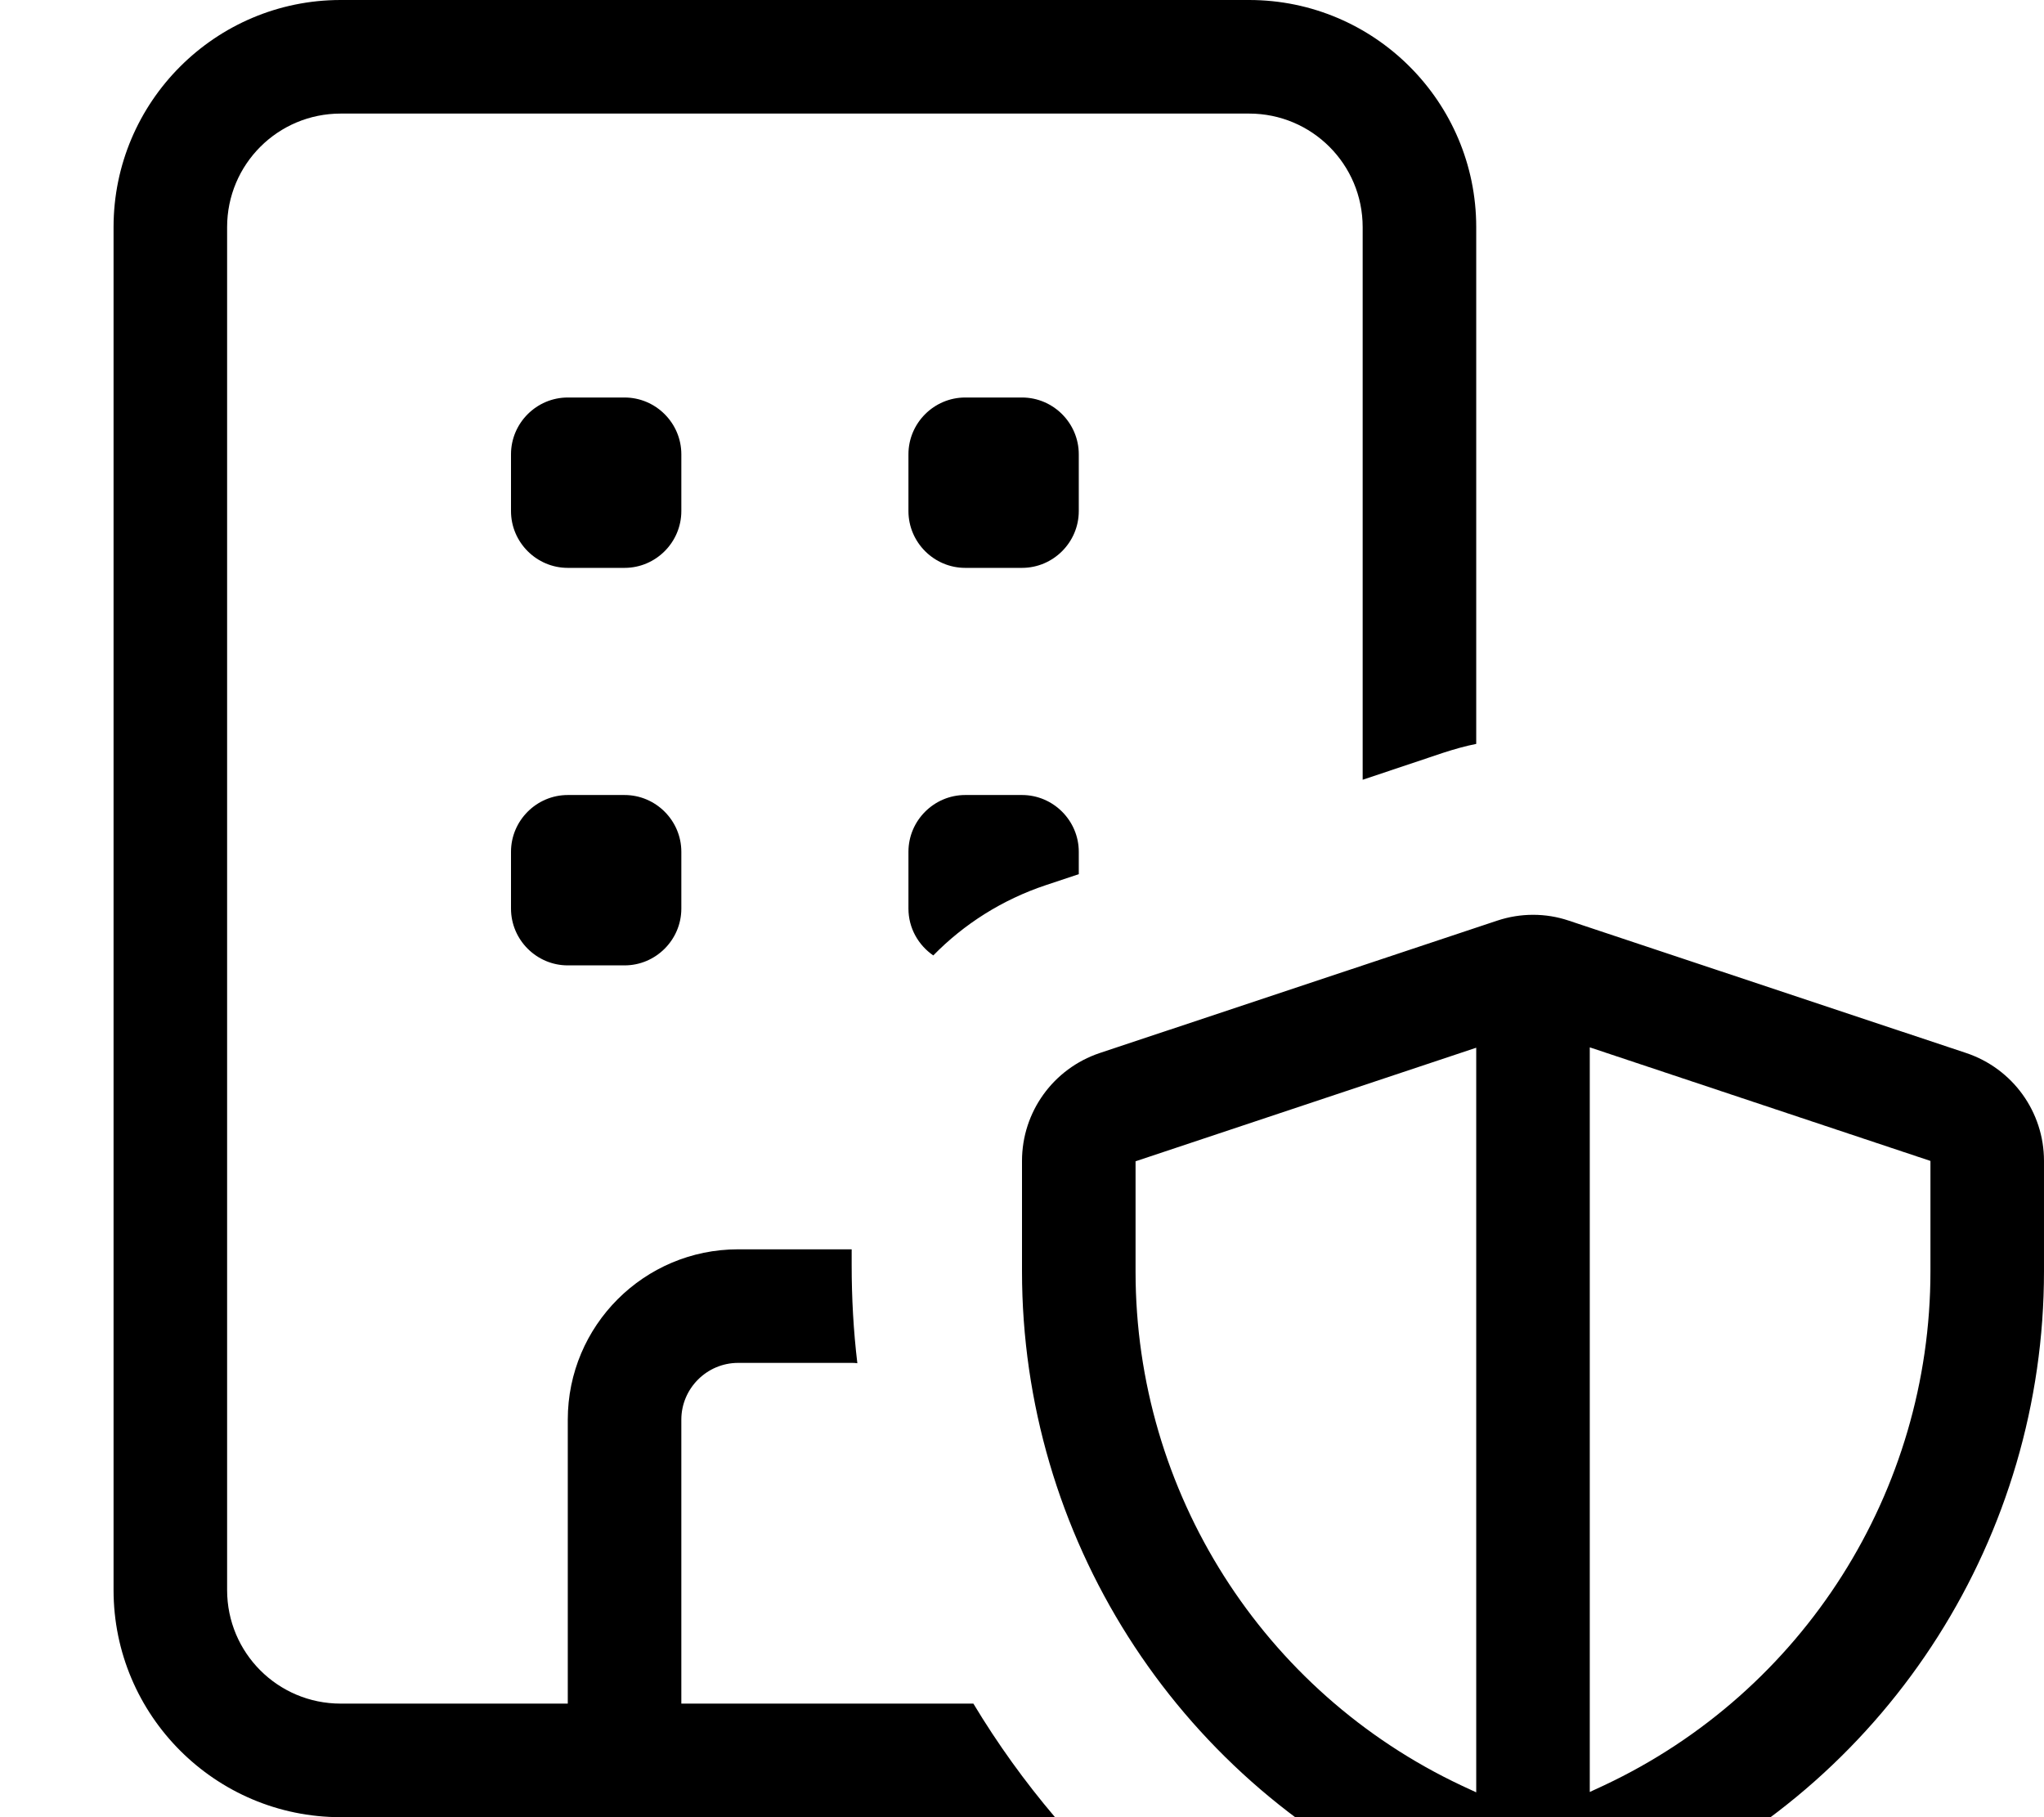 <svg fill="currentColor" xmlns="http://www.w3.org/2000/svg" viewBox="0 0 576 512"><!--! Font Awesome Pro 7.0.1 by @fontawesome - https://fontawesome.com License - https://fontawesome.com/license (Commercial License) Copyright 2025 Fonticons, Inc. --><path fill="currentColor" d="M352 32L96 32C78.3 32 64 46.3 64 64l0 384c0 17.7 14.3 32 32 32l64 0 0-80c0-26.5 21.5-48 48-48l32 0 0 4.4c0 9.3 .5 18.5 1.6 27.7-.5-.1-1.1-.1-1.6-.1l-32 0c-8.8 0-16 7.2-16 16l0 80 82.3 0c6.8 11.3 14.5 22 23 32L96 512c-35.3 0-64-28.7-64-64L32 64C32 28.7 60.7 0 96 0L352 0c35.3 0 64 28.7 64 64l0 145.6c-3.1 .6-6.2 1.5-9.3 2.5L384 219.7 384 64c0-17.7-14.3-32-32-32zM304 246.3l-9.3 3.1c-12.3 4.1-23.1 11-31.7 19.8-4.2-2.9-7-7.7-7-13.2l0-16c0-8.8 7.2-16 16-16l16 0c8.8 0 16 7.2 16 16l0 6.3zM272 112l16 0c8.8 0 16 7.2 16 16l0 16c0 8.8-7.2 16-16 16l-16 0c-8.8 0-16-7.2-16-16l0-16c0-8.8 7.2-16 16-16zm-112 0l16 0c8.8 0 16 7.2 16 16l0 16c0 8.8-7.2 16-16 16l-16 0c-8.8 0-16-7.2-16-16l0-16c0-8.8 7.2-16 16-16zM144 240c0-8.8 7.2-16 16-16l16 0c8.8 0 16 7.2 16 16l0 16c0 8.8-7.2 16-16 16l-16 0c-8.8 0-16-7.2-16-16l0-16zm176 87.2l0 31.1c0 62 35.8 118.4 91.9 144.8l4.1 1.9 0-209.8-96 32zM432 512.1c.3 0 .6 0 .8-.1l-1.7 0c.3 .1 .6 .1 .8 .1zm20.1-9.1c56.1-26.4 91.9-82.8 91.9-144.8l0-31.1-96-32 0 209.8 4.1-1.9zm-35.4 37.7L398.2 532C331 500.3 288 432.6 288 358.2l0-31.1c0-13.8 8.8-26 21.9-30.4l112-37.3c6.6-2.2 13.7-2.2 20.2 0l112 37.3c13.1 4.4 21.9 16.6 21.9 30.4l0 31.1c0 74.4-43 142.1-110.2 173.7l-18.5 8.7c-4.8 2.2-10 3.4-15.2 3.4s-10.5-1.2-15.2-3.4z"/></svg>